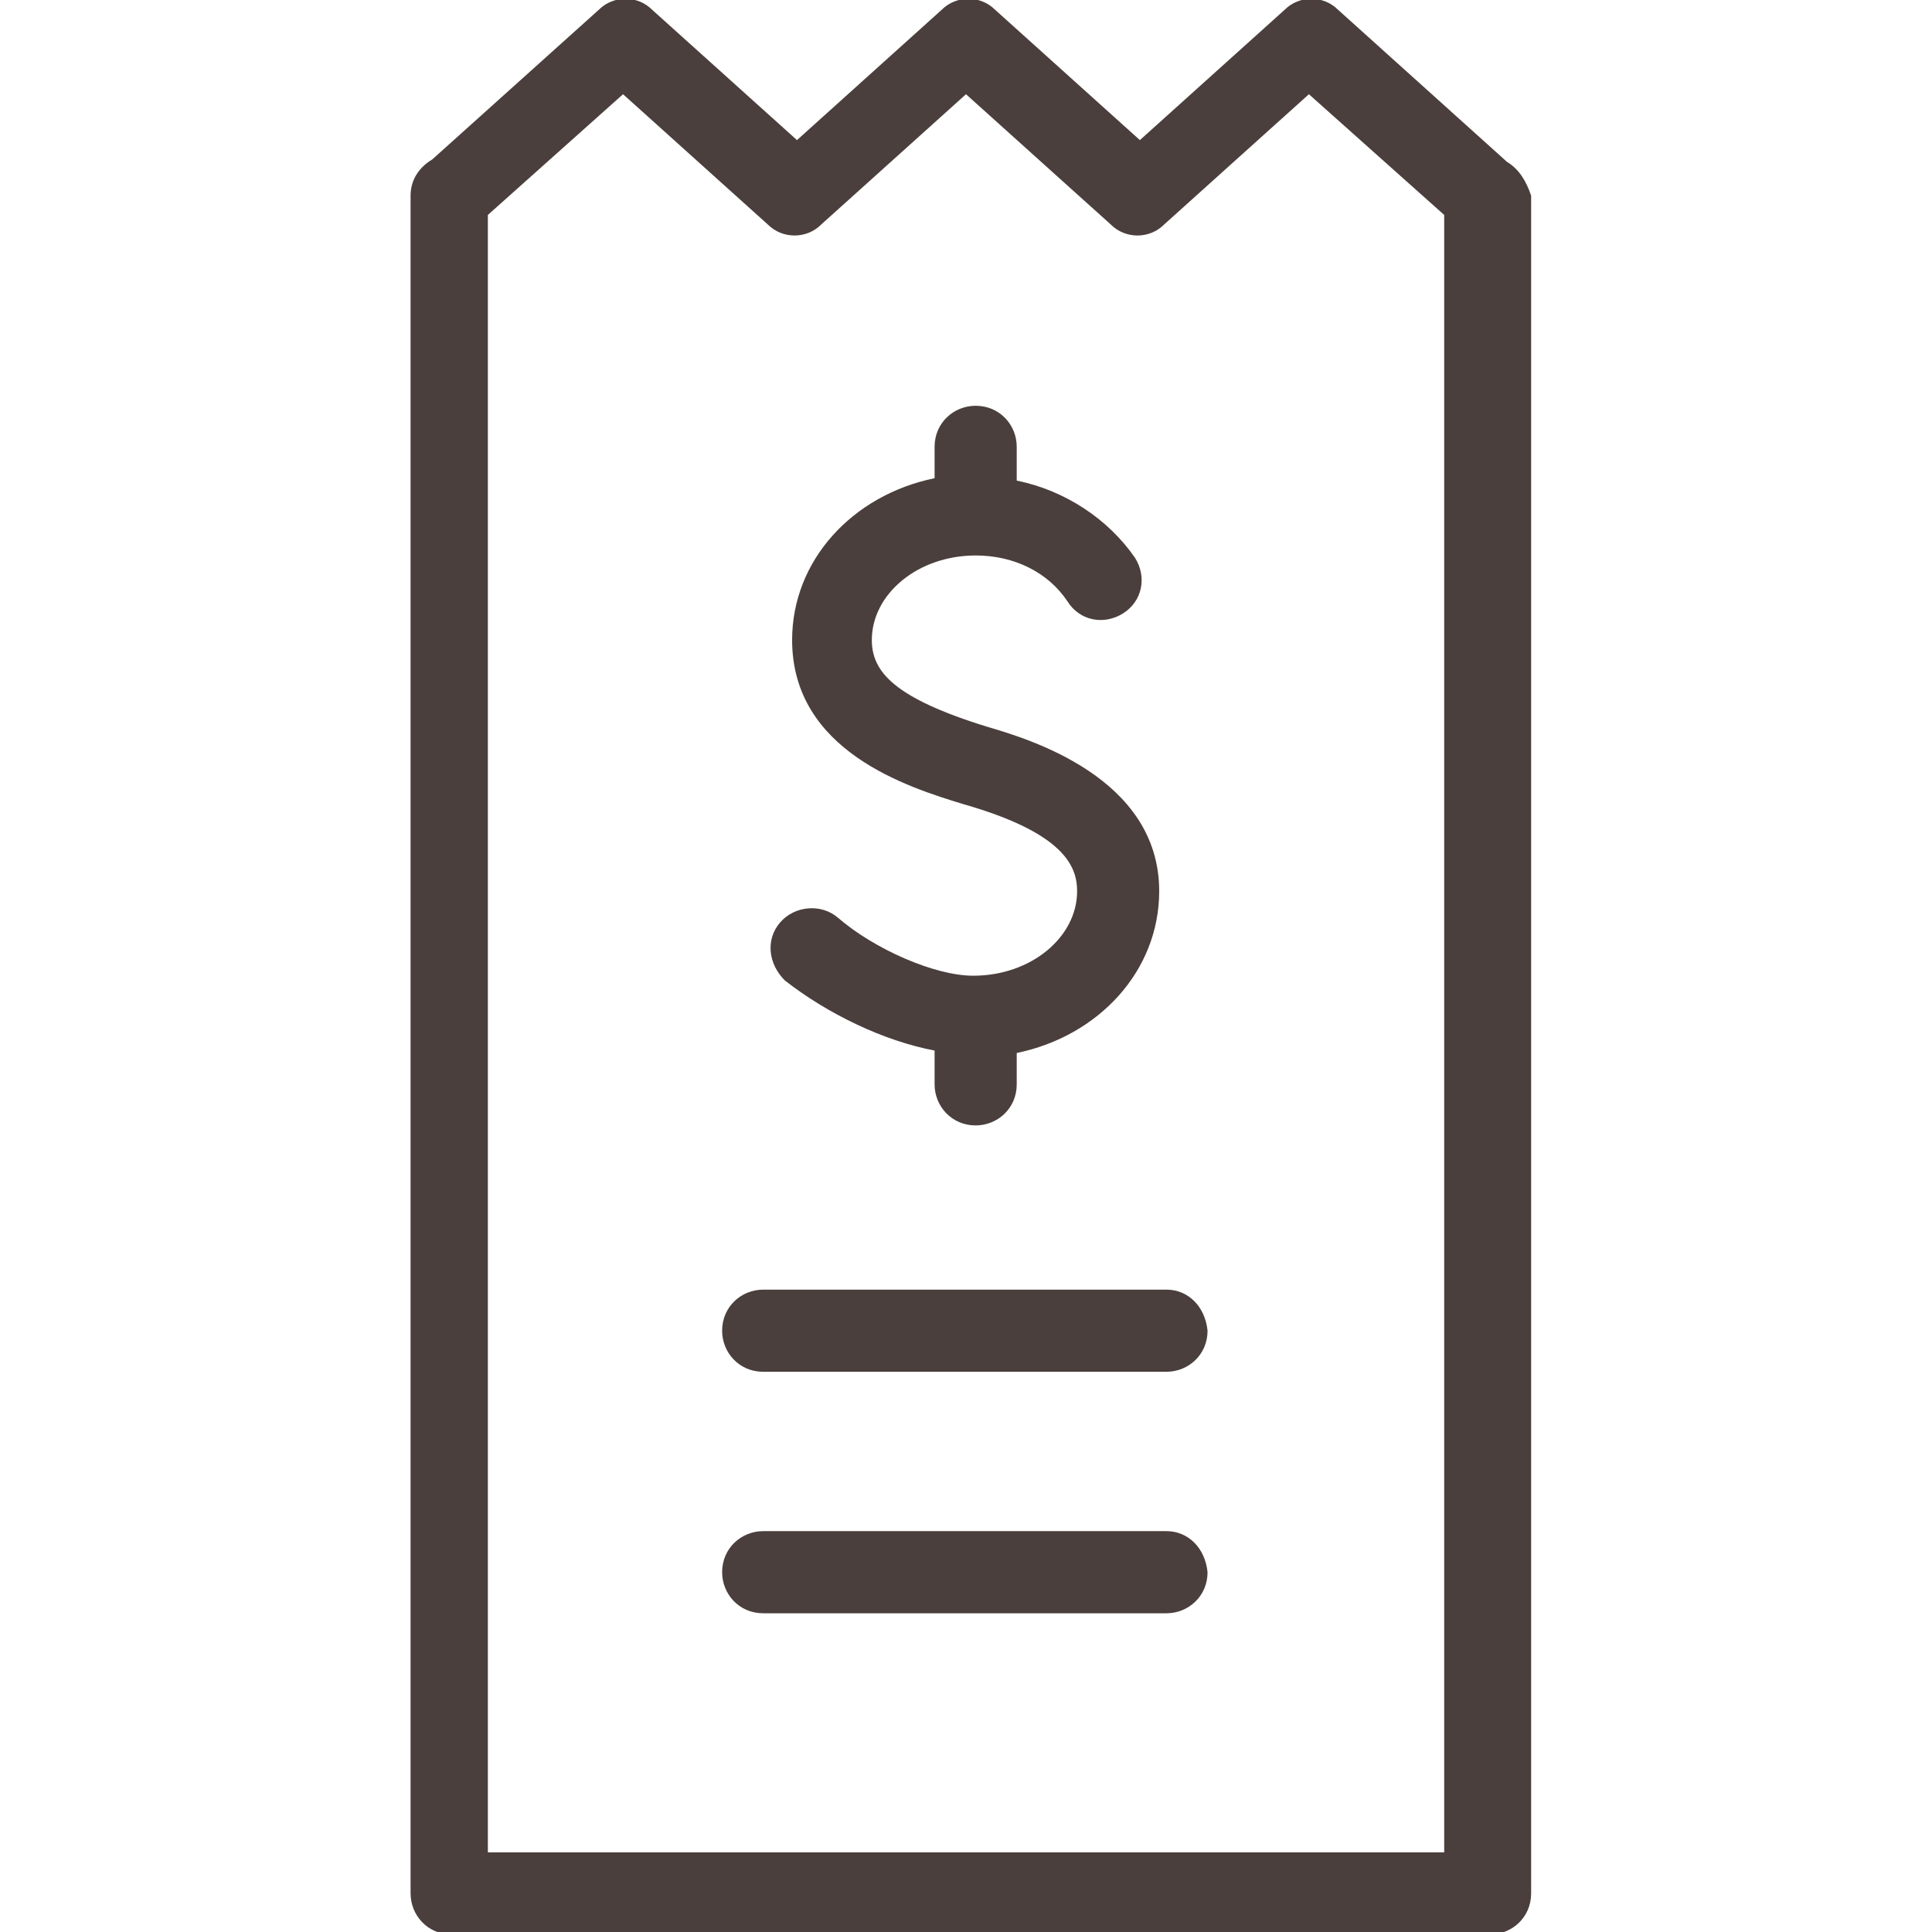 <svg width="35" height="35" viewBox="0 0 35 35" fill="none" xmlns="http://www.w3.org/2000/svg">
<g clip-path="url(#clip0_87_239)">
<path d="M27.3 2.932L24.238 0.175C23.975 -0.087 23.538 -0.087 23.275 0.175L20.65 2.538L18.025 0.175C17.762 -0.087 17.325 -0.087 17.062 0.175L14.438 2.538L11.812 0.175C11.55 -0.087 11.113 -0.087 10.85 0.175L7.831 2.888C7.612 3.019 7.438 3.238 7.438 3.544V34.3C7.438 34.694 7.744 35.044 8.181 35.044H26.994C27.387 35.044 27.738 34.738 27.738 34.3V3.544C27.65 3.282 27.519 3.063 27.3 2.932ZM26.163 33.557H8.838V3.894L11.287 1.707L13.912 4.069C14.175 4.332 14.613 4.332 14.875 4.069L17.5 1.707L20.125 4.069C20.387 4.332 20.825 4.332 21.087 4.069L23.712 1.707L26.163 3.894V33.557Z" fill="#4A3F3C"/>
<path d="M21.132 27.738H13.826C13.432 27.738 13.082 28.044 13.082 28.482C13.082 28.876 13.388 29.226 13.826 29.226H21.132C21.526 29.226 21.876 28.919 21.876 28.482C21.832 28.044 21.526 27.738 21.132 27.738Z" fill="#4A3F3C"/>
<path d="M21.132 23.363H13.826C13.432 23.363 13.082 23.669 13.082 24.107C13.082 24.501 13.388 24.851 13.826 24.851H21.132C21.526 24.851 21.876 24.544 21.876 24.107C21.832 23.669 21.526 23.363 21.132 23.363Z" fill="#4A3F3C"/>
<path d="M16.931 19.032V19.644C16.931 20.038 17.238 20.388 17.675 20.388C18.069 20.388 18.419 20.082 18.419 19.644V19.076C19.906 18.769 21 17.588 21 16.144C21 14.088 18.638 13.388 17.894 13.169C16.188 12.644 15.794 12.163 15.794 11.594C15.794 10.763 16.625 10.063 17.675 10.063C18.375 10.063 18.988 10.369 19.338 10.894C19.556 11.244 19.994 11.332 20.344 11.113C20.694 10.894 20.781 10.457 20.563 10.107C20.081 9.407 19.294 8.882 18.419 8.707V8.094C18.419 7.701 18.113 7.351 17.675 7.351C17.281 7.351 16.931 7.657 16.931 8.094V8.663C15.444 8.969 14.35 10.151 14.35 11.594C14.35 13.607 16.45 14.263 17.456 14.569C19.294 15.094 19.513 15.707 19.513 16.144C19.513 16.976 18.681 17.676 17.631 17.676C16.931 17.676 15.838 17.194 15.181 16.626C14.875 16.363 14.394 16.407 14.131 16.713C13.869 17.019 13.913 17.457 14.219 17.763C15.006 18.376 16.013 18.857 16.931 19.032Z" fill="#4A3F3C"/>
</g>
<defs>
<clipPath id="clip0_87_239">
<rect width="35" height="35" fill="white"/>
</clipPath>
</defs>
</svg>
